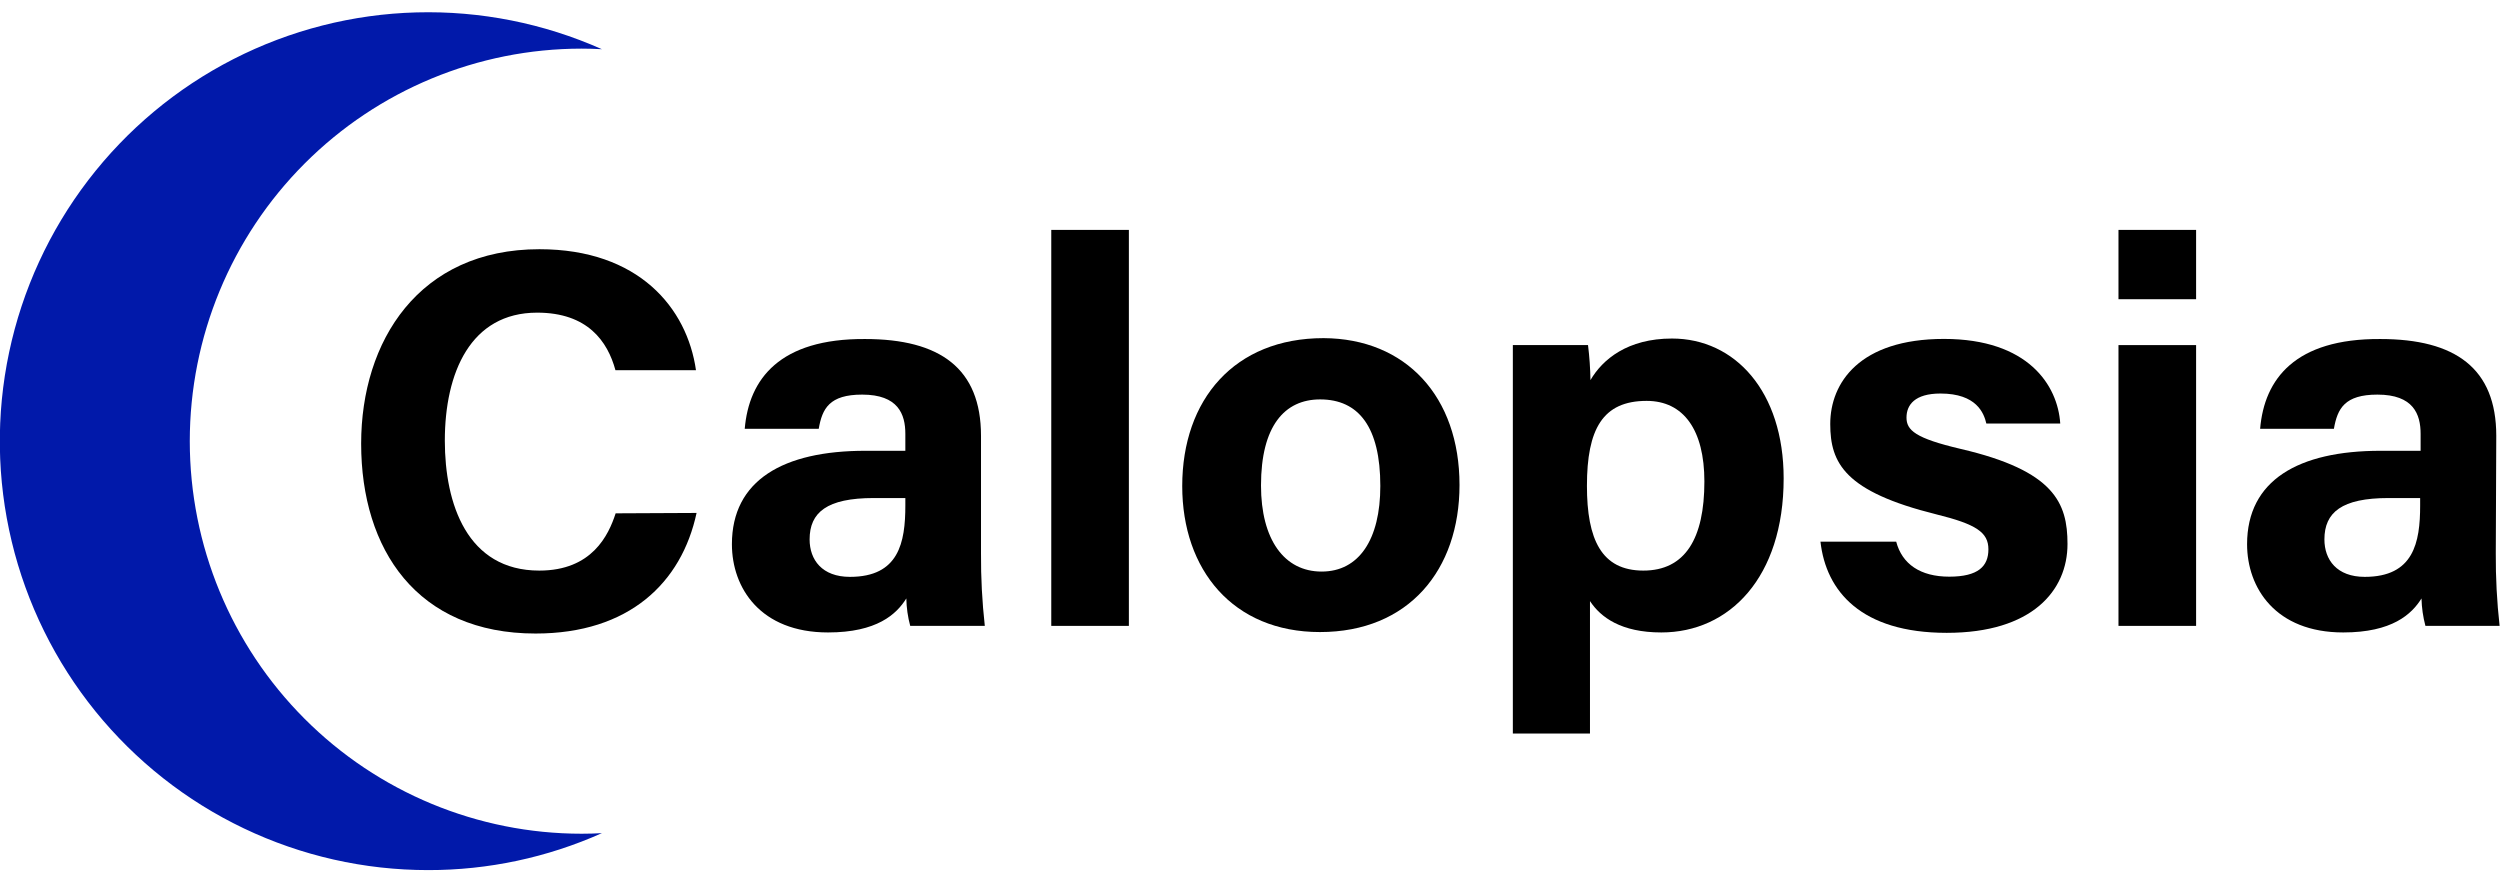 <svg width="102" height="36" viewBox="0 0 102 36" fill="none" xmlns="http://www.w3.org/2000/svg">
    <path d="M28.42 20.928C27.809 23.776 25.665 25.848 21.851 25.848C17.019 25.848 14.735 22.424 14.735 18.1C14.735 13.916 17.091 10.168 22.007 10.168C26.064 10.168 28.033 12.568 28.396 15.104H25.11C24.79 13.928 23.976 12.756 21.915 12.756C19.2 12.756 18.149 15.204 18.149 17.98C18.149 20.56 19.06 23.28 22.003 23.28C24.155 23.28 24.83 21.836 25.118 20.944L28.42 20.928Z" fill="black"/>
    <path d="M40.025 22.576C40.019 23.565 40.071 24.553 40.18 25.536H37.137C37.038 25.171 36.985 24.794 36.978 24.416C36.578 25.06 35.78 25.804 33.783 25.804C31.024 25.804 29.862 23.988 29.862 22.204C29.862 19.596 31.954 18.392 35.304 18.392H36.938V17.7C36.938 16.9 36.646 16.1 35.177 16.1C33.839 16.1 33.547 16.668 33.404 17.496H30.385C30.556 15.46 31.814 13.812 35.292 13.832C38.355 13.832 40.025 15.032 40.025 17.78V22.576ZM36.938 20.32H35.648C33.739 20.32 33.032 20.904 33.032 22.008C33.032 22.84 33.539 23.536 34.678 23.536C36.674 23.536 36.938 22.136 36.938 20.624V20.32Z" fill="black"/>
    <path d="M42.892 25.536V9.38H46.058V25.536H42.892Z" fill="black"/>
    <path d="M59.548 19.788C59.548 23.252 57.475 25.788 53.853 25.788C50.307 25.788 48.235 23.252 48.235 19.832C48.235 16.296 50.371 13.796 54.001 13.796C57.371 13.812 59.548 16.192 59.548 19.788ZM51.449 19.808C51.449 22.012 52.396 23.32 53.921 23.32C55.447 23.32 56.317 22.012 56.317 19.828C56.317 17.428 55.438 16.296 53.861 16.296C52.408 16.296 51.449 17.384 51.449 19.808V19.808Z" fill="black"/>
    <path d="M64.871 24.524V29.928H61.724V16.84C61.724 15.912 61.724 15 61.724 14.08H64.791C64.85 14.554 64.883 15.03 64.891 15.508C65.382 14.664 66.404 13.812 68.217 13.812C70.785 13.812 72.773 15.968 72.773 19.52C72.773 23.564 70.553 25.804 67.782 25.804C66.148 25.804 65.31 25.192 64.871 24.524ZM69.539 19.644C69.539 17.544 68.692 16.356 67.183 16.356C65.386 16.356 64.747 17.512 64.747 19.824C64.747 22.008 65.338 23.28 67.047 23.28C68.756 23.28 69.539 21.976 69.539 19.644Z" fill="black"/>
    <path d="M77.365 22.1C77.605 23.012 78.348 23.528 79.53 23.528C80.712 23.528 81.127 23.104 81.127 22.412C81.127 21.72 80.632 21.388 78.995 20.984C75.269 20.056 74.674 18.9 74.674 17.3C74.674 15.616 75.872 13.828 79.314 13.828C82.756 13.828 83.958 15.728 84.058 17.28H81.043C80.944 16.856 80.644 16.056 79.171 16.056C78.124 16.056 77.785 16.52 77.785 17.036C77.785 17.552 78.14 17.88 79.997 18.316C83.815 19.204 84.354 20.516 84.354 22.196C84.354 24.092 82.916 25.82 79.426 25.82C75.936 25.82 74.502 24.124 74.275 22.1H77.365Z" fill="black"/>
    <path d="M86.434 9.38H89.601V12.208H86.434V9.38ZM86.434 14.08H89.601V25.536H86.434V14.08Z" fill="black"/>
    <path d="M101.828 22.576C101.822 23.565 101.874 24.553 101.984 25.536H98.957C98.86 25.17 98.806 24.794 98.797 24.416C98.398 25.06 97.599 25.804 95.603 25.804C92.843 25.804 91.681 23.988 91.681 22.204C91.681 19.596 93.774 18.392 97.128 18.392H98.761V17.7C98.761 16.9 98.466 16.1 97 16.1C95.663 16.1 95.367 16.668 95.223 17.496H92.213C92.384 15.46 93.642 13.812 97.116 13.832C100.183 13.832 101.848 15.032 101.848 17.78L101.828 22.576ZM98.742 20.32H97.452C95.543 20.32 94.836 20.904 94.836 22.008C94.836 22.84 95.343 23.536 96.481 23.536C98.478 23.536 98.742 22.136 98.742 20.624V20.32Z" fill="black"/>
    <path d="M23.732 34.016C19.491 34.016 15.424 32.329 12.426 29.325C9.427 26.321 7.743 22.248 7.743 18C7.743 13.752 9.427 9.679 12.426 6.675C15.424 3.671 19.491 1.984 23.732 1.984C24.011 1.984 24.287 1.992 24.558 2.008C22.18 0.949 19.596 0.436 16.995 0.506C14.393 0.576 11.84 1.227 9.522 2.412C7.204 3.597 5.18 5.286 3.597 7.355C2.014 9.424 0.912 11.821 0.373 14.371C-0.167 16.921 -0.131 19.559 0.478 22.094C1.086 24.628 2.253 26.994 3.891 29.019C5.53 31.044 7.6 32.677 9.949 33.798C12.298 34.92 14.868 35.501 17.47 35.5C19.913 35.503 22.328 34.989 24.558 33.992C24.287 34.008 24.011 34.016 23.732 34.016Z" fill="#0119AA"/>
</svg>